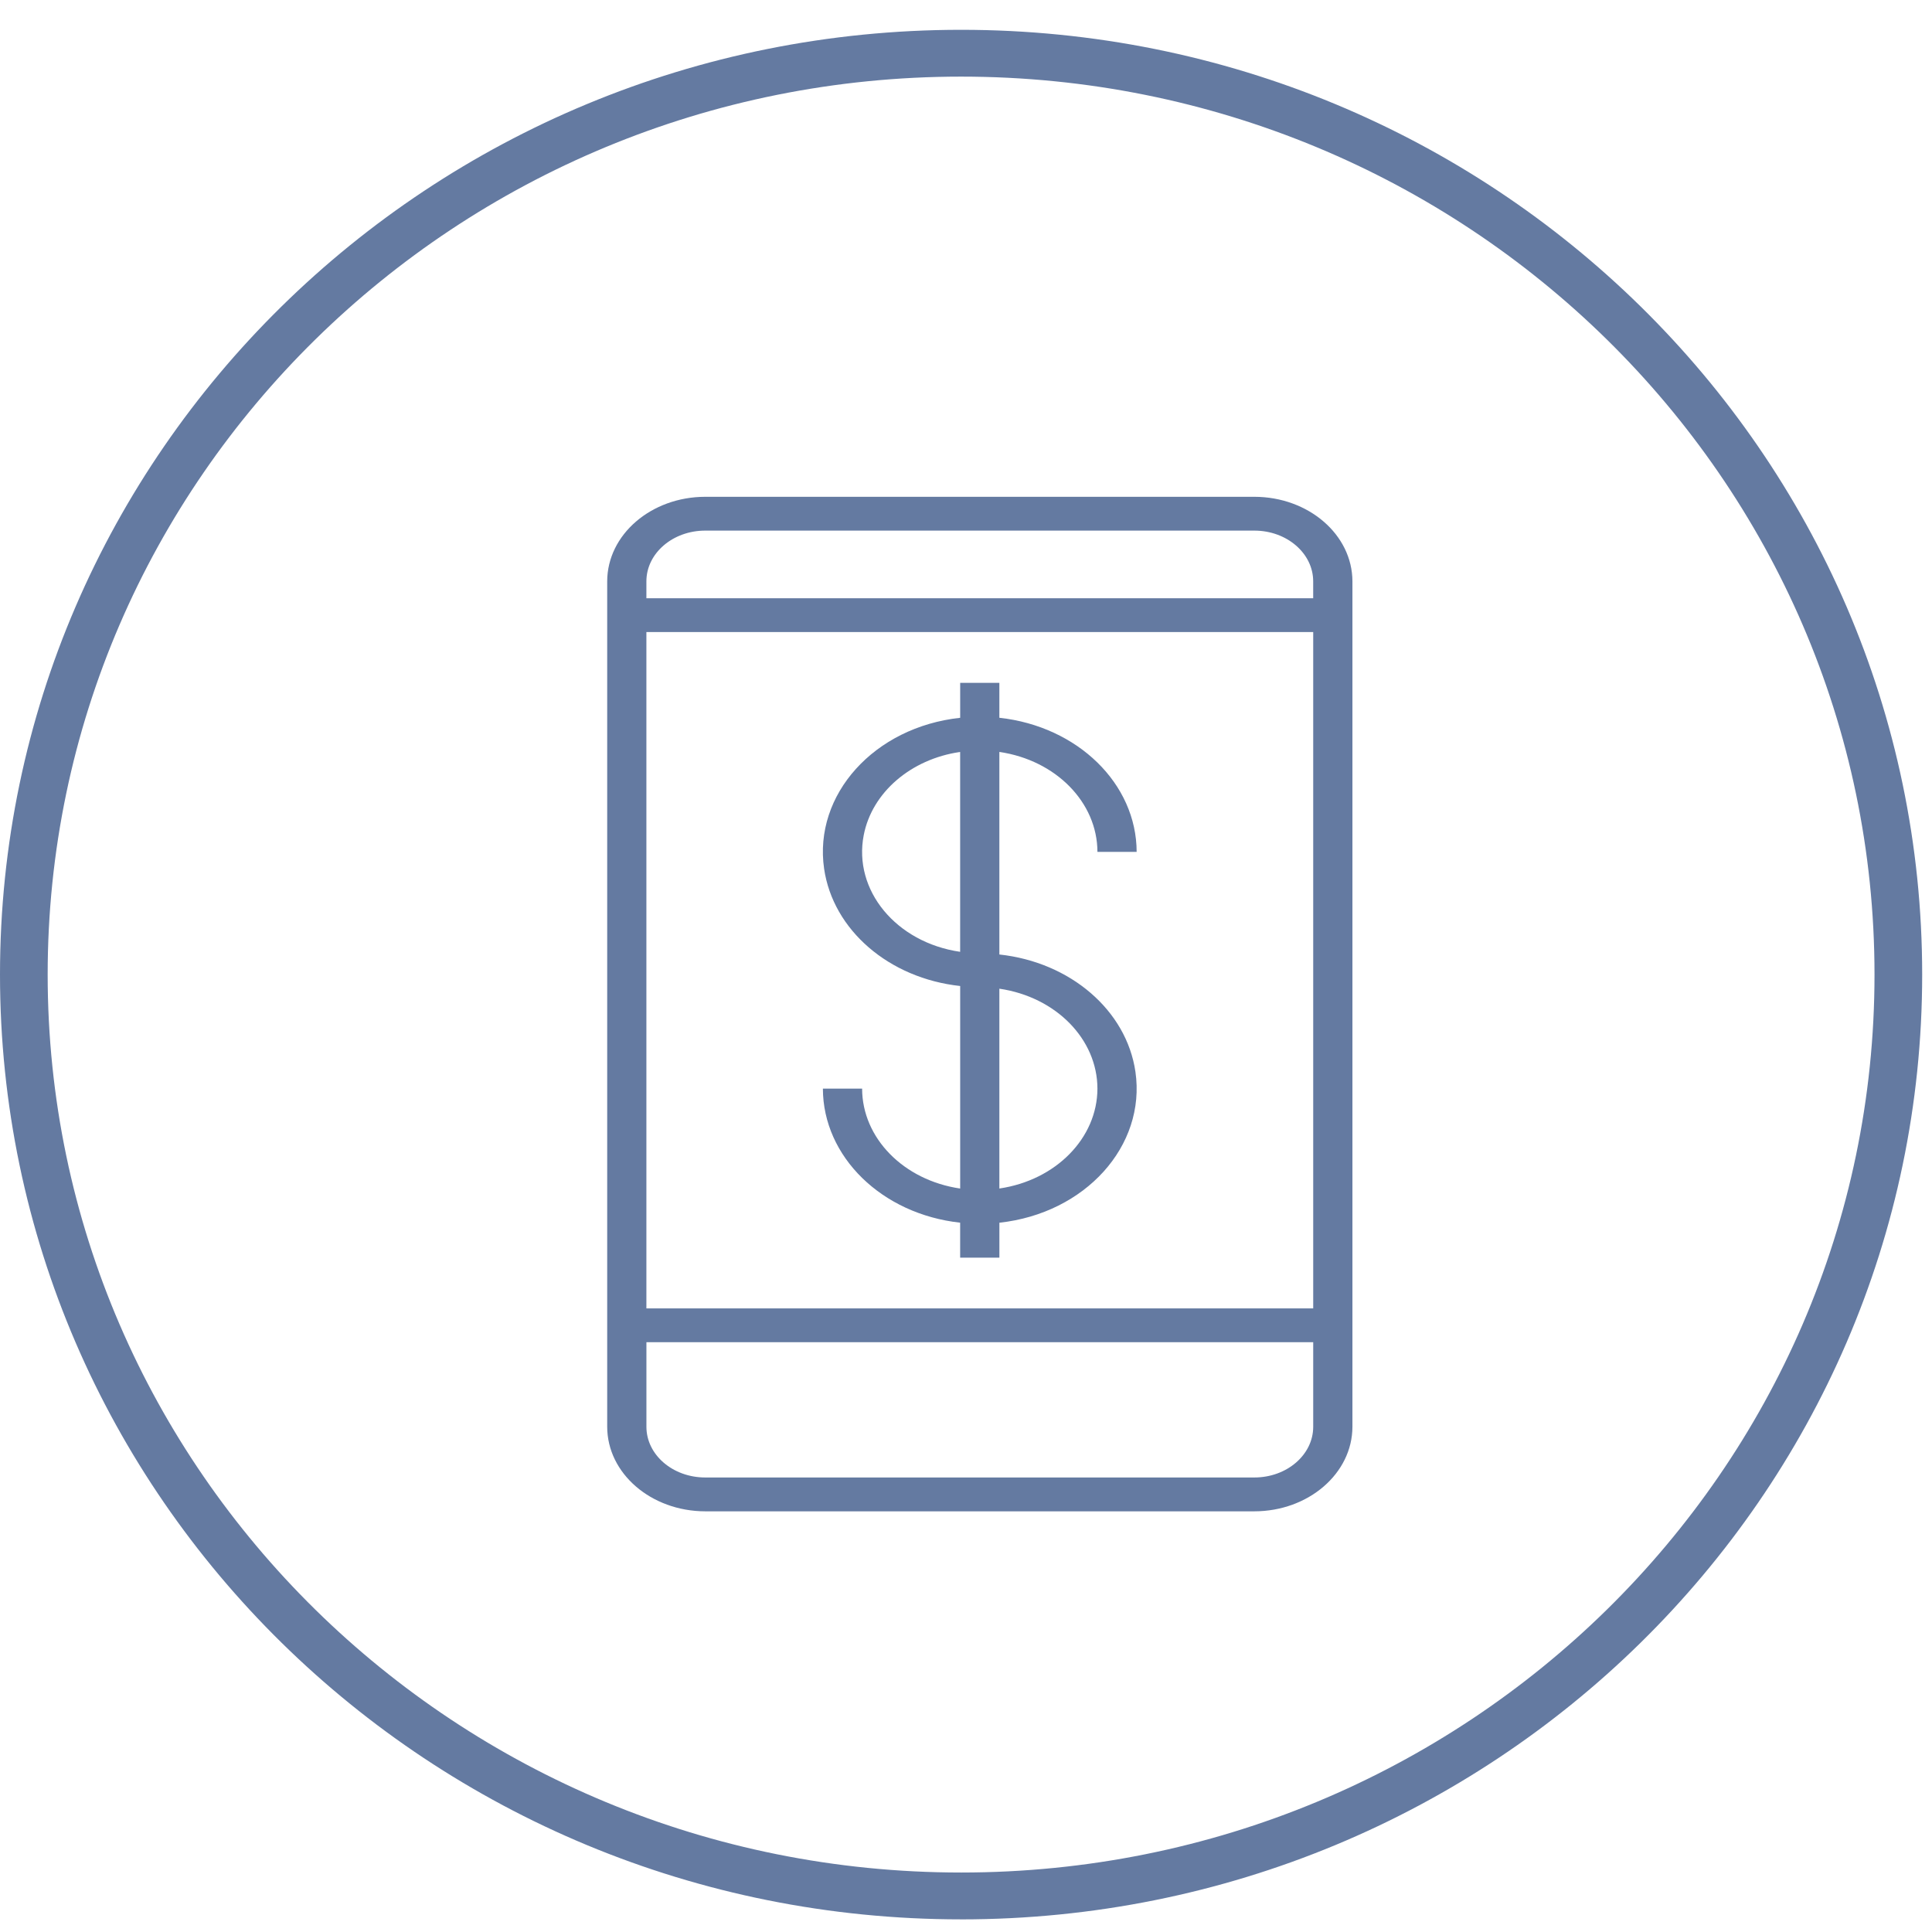 <svg width="70" height="70" viewBox="0 0 70 70" fill="none" xmlns="http://www.w3.org/2000/svg"><path d="M45.448 18H25.553c-1.961.002-3.55 1.372-3.553 3.063v30.631c.002 1.691 1.592 3.062 3.553 3.064h19.895c1.961-.002 3.55-1.373 3.553-3.064v-30.63c-.003-1.692-1.592-3.062-3.553-3.064zm2.132 33.694c0 1.015-.955 1.838-2.132 1.838H25.553c-1.178 0-2.132-.822-2.132-1.837V48.63H47.58v3.063zm0-4.288H23.42V22.901h24.16v24.505zm0-25.73H23.42v-.613c0-1.015.954-1.838 2.132-1.838h19.895c1.177 0 2.132.823 2.132 1.838v.613z" fill="#647AA1"/><path d="M31.236 39.442h-1.421c.004 2.467 2.134 4.548 4.973 4.858v1.268h1.422v-1.267c3.112-.337 5.319-2.785 4.929-5.468-.323-2.222-2.353-3.972-4.93-4.25v-7.339c2.05.3 3.55 1.83 3.553 3.621h1.421c-.005-2.468-2.134-4.548-4.974-4.859V24.74h-1.42v1.267c-3.113.336-5.32 2.784-4.93 5.468.323 2.222 2.352 3.971 4.93 4.25v7.338c-2.05-.3-3.55-1.828-3.553-3.62zm4.973-3.62c2.05.3 3.55 1.828 3.553 3.62-.004 1.791-1.504 3.32-3.553 3.62v-7.24zm-4.914-5.566c.301-1.543 1.704-2.752 3.493-3.012v7.242c-2.319-.337-3.883-2.23-3.493-4.23z" fill="#647AA1"/><path d="M34.822 69.542C15.59 69.542 0 54.216 0 35.31 0 16.405 15.59 1.08 34.822 1.08c19.232 0 34.822 15.326 34.822 34.231 0 18.906-15.59 34.232-34.822 34.232zm0-1.697c18.278 0 33.095-14.566 33.095-32.535 0-17.968-14.817-32.534-33.095-32.534S1.727 17.342 1.727 35.31c0 17.968 14.817 32.535 33.095 32.535z" fill="#647AA1"/></svg>